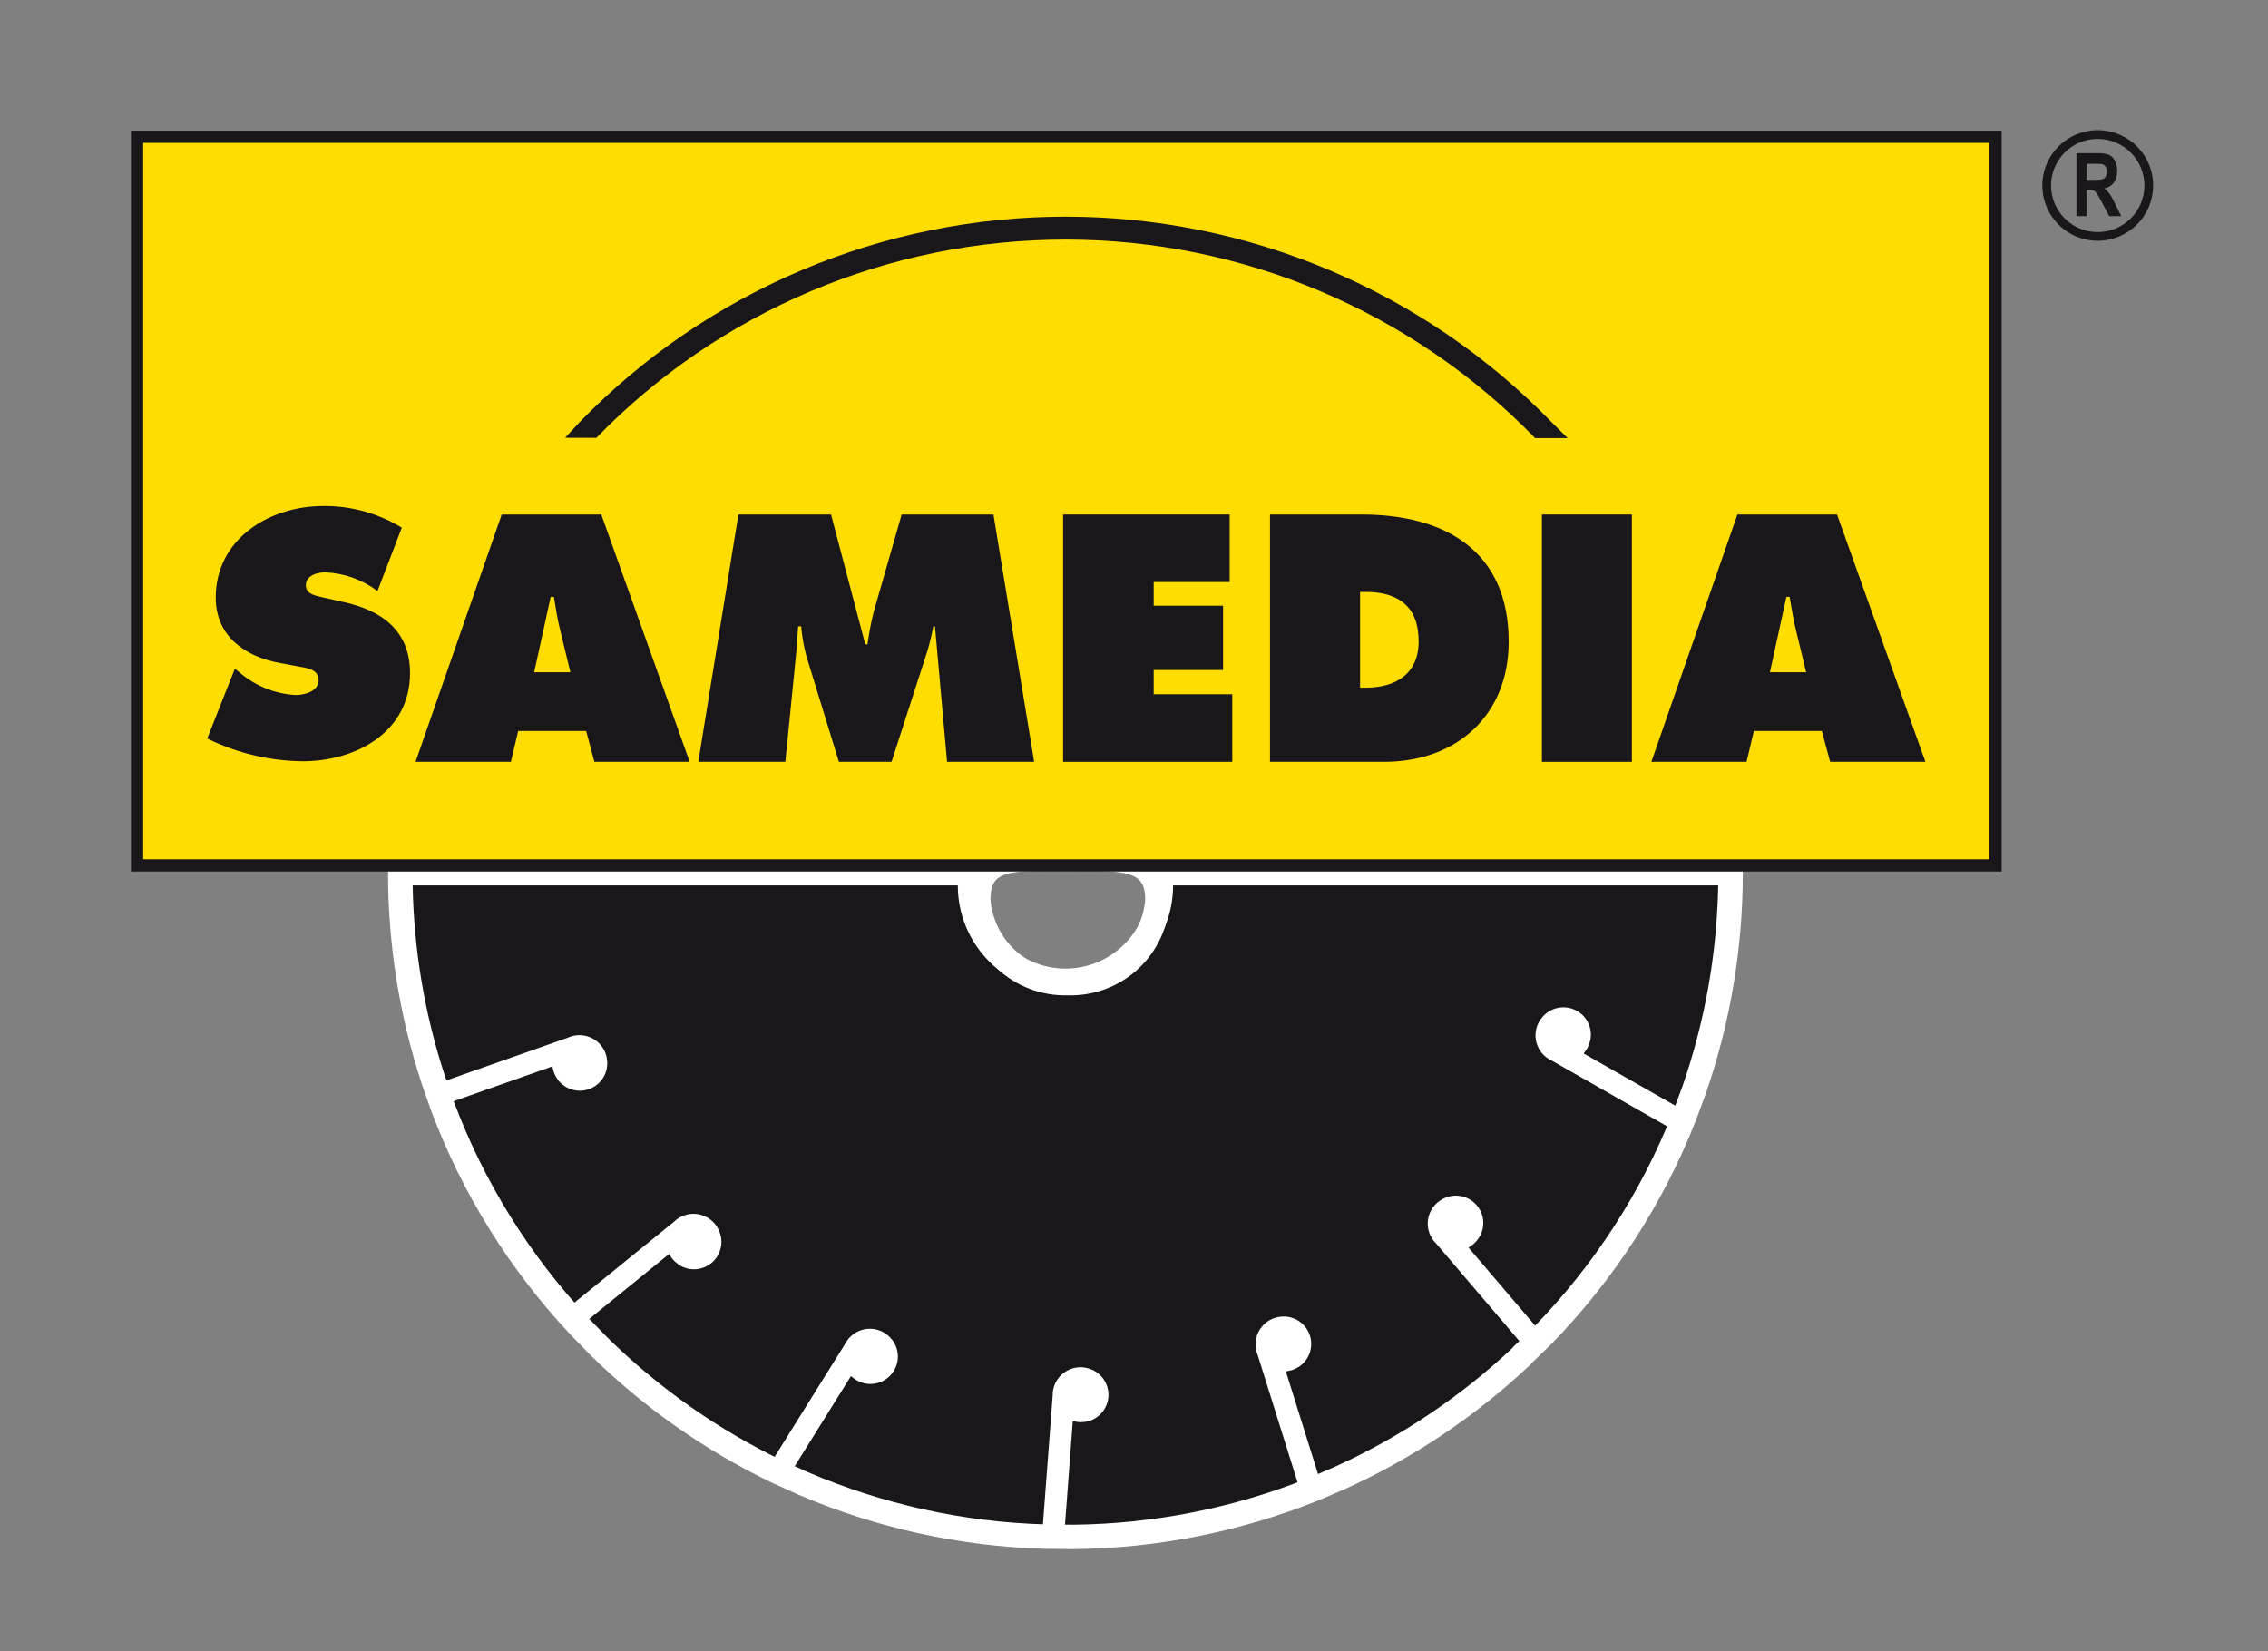 <svg width="250" height="182" viewBox="0 0 250 182" fill="none" xmlns="http://www.w3.org/2000/svg">
<rect x="0" y="0" width="250" height="182" fill="#808080" stroke="none"/>
<path d="M127.818 96.264C127.881 96.717 127.914 97.174 127.917 97.632C127.917 100.415 126.809 103.085 124.838 105.053C122.866 107.021 120.192 108.126 117.403 108.126C114.614 108.126 111.94 107.021 109.968 105.053C107.996 103.085 106.889 100.415 106.889 97.632C106.892 97.174 106.925 96.717 106.987 96.264H44.084C44.083 103.986 45.306 111.66 47.71 119L48.753 121.985C52.124 130.928 57.217 139.125 63.745 146.113L65.944 148.379C71.675 154.024 78.296 158.69 85.543 162.193L88.435 163.505C96.899 167.132 105.974 169.13 115.182 169.392L118.347 169.424C127.353 169.319 136.262 167.553 144.624 164.214L147.534 162.976C154.996 159.61 161.842 155.021 167.787 149.4L167.658 149.487L169.957 147.265C176.713 140.336 182.026 132.14 185.589 123.149L186.693 120.18C189.36 112.487 190.72 104.404 190.718 96.264H127.818ZM63.875 118.444C63.624 118.444 63.378 118.37 63.17 118.231C62.961 118.092 62.798 117.894 62.702 117.662C62.606 117.431 62.581 117.176 62.63 116.931C62.678 116.685 62.799 116.459 62.977 116.282C63.154 116.105 63.38 115.984 63.626 115.935C63.872 115.886 64.127 115.911 64.359 116.007C64.591 116.102 64.79 116.265 64.929 116.473C65.069 116.681 65.143 116.926 65.144 117.176C65.144 117.343 65.111 117.507 65.047 117.661C64.984 117.815 64.89 117.955 64.772 118.072C64.654 118.19 64.514 118.284 64.361 118.347C64.207 118.411 64.041 118.444 63.875 118.444ZM76.537 138.186C76.286 138.186 76.04 138.112 75.832 137.973C75.623 137.834 75.46 137.636 75.364 137.405C75.267 137.174 75.242 136.919 75.291 136.673C75.34 136.427 75.46 136.202 75.638 136.024C75.815 135.847 76.041 135.726 76.287 135.677C76.533 135.628 76.788 135.653 77.02 135.749C77.252 135.844 77.451 136.006 77.59 136.215C77.73 136.423 77.805 136.668 77.805 136.918C77.805 137.254 77.672 137.576 77.434 137.814C77.196 138.052 76.874 138.185 76.537 138.186ZM95.776 150.862C95.525 150.862 95.28 150.788 95.071 150.649C94.862 150.51 94.7 150.312 94.604 150.081C94.508 149.849 94.483 149.595 94.532 149.349C94.581 149.103 94.701 148.878 94.879 148.701C95.056 148.524 95.282 148.403 95.528 148.354C95.774 148.305 96.029 148.33 96.261 148.426C96.493 148.521 96.691 148.684 96.831 148.892C96.97 149.1 97.045 149.345 97.045 149.595C97.045 149.762 97.012 149.926 96.948 150.08C96.885 150.234 96.791 150.373 96.673 150.491C96.555 150.609 96.416 150.702 96.262 150.766C96.108 150.829 95.943 150.862 95.776 150.862ZM119.081 155.1C118.83 155.101 118.584 155.027 118.375 154.888C118.167 154.749 118.004 154.551 117.907 154.32C117.811 154.089 117.786 153.834 117.834 153.588C117.883 153.343 118.004 153.117 118.181 152.94C118.358 152.762 118.584 152.642 118.83 152.593C119.077 152.544 119.332 152.569 119.564 152.664C119.795 152.76 119.994 152.922 120.133 153.13C120.273 153.339 120.347 153.583 120.347 153.834C120.347 154 120.315 154.165 120.251 154.318C120.188 154.472 120.094 154.611 119.977 154.729C119.859 154.846 119.719 154.94 119.566 155.003C119.412 155.067 119.247 155.1 119.081 155.1ZM141.434 149.482C141.183 149.483 140.938 149.409 140.729 149.27C140.52 149.131 140.358 148.933 140.261 148.702C140.165 148.471 140.14 148.216 140.189 147.97C140.237 147.725 140.358 147.499 140.535 147.322C140.713 147.145 140.938 147.024 141.184 146.975C141.43 146.926 141.686 146.951 141.917 147.046C142.149 147.142 142.347 147.304 142.487 147.512C142.627 147.72 142.701 147.965 142.701 148.215C142.701 148.551 142.568 148.873 142.33 149.11C142.093 149.348 141.77 149.482 141.434 149.482ZM160.436 136.056C160.185 136.056 159.94 135.982 159.731 135.843C159.522 135.704 159.36 135.506 159.264 135.275C159.168 135.044 159.143 134.789 159.191 134.544C159.24 134.298 159.361 134.073 159.538 133.896C159.716 133.719 159.942 133.598 160.188 133.549C160.434 133.5 160.689 133.525 160.92 133.621C161.152 133.717 161.35 133.879 161.489 134.087C161.629 134.295 161.703 134.54 161.703 134.79C161.703 135.126 161.57 135.448 161.332 135.685C161.094 135.922 160.772 136.056 160.436 136.056ZM172.368 115.355C172.117 115.355 171.871 115.281 171.663 115.142C171.454 115.003 171.291 114.805 171.195 114.574C171.099 114.343 171.073 114.088 171.122 113.842C171.171 113.597 171.292 113.371 171.469 113.194C171.646 113.017 171.872 112.896 172.118 112.847C172.364 112.798 172.619 112.823 172.851 112.919C173.083 113.015 173.281 113.177 173.421 113.385C173.56 113.593 173.635 113.838 173.635 114.088C173.635 114.424 173.501 114.746 173.264 114.983C173.026 115.221 172.704 115.354 172.368 115.355Z" fill="#1A171B"/>
<path d="M118.389 170.769H118.373L115.208 170.737C105.822 170.476 96.57 168.441 87.942 164.74L85.025 163.418C77.633 159.851 70.88 155.094 65.037 149.337L62.816 147.048C56.153 139.933 50.958 131.576 47.53 122.457L46.477 119.442C44.024 111.959 42.775 104.135 42.775 96.262V94.916H108.565L108.366 96.436C108.202 97.676 108.295 98.937 108.639 100.141C108.982 101.344 109.57 102.464 110.365 103.431C111.16 104.399 112.146 105.193 113.261 105.765C114.376 106.336 115.597 106.674 116.848 106.756C118.099 106.838 119.353 106.662 120.534 106.241C121.714 105.819 122.795 105.16 123.71 104.305C124.625 103.45 125.354 102.416 125.853 101.268C126.351 100.12 126.608 98.882 126.608 97.631C126.605 97.23 126.575 96.83 126.521 96.433L126.326 94.916H192.108V96.262C192.11 104.552 190.725 112.784 188.009 120.619L186.894 123.616C183.274 132.787 177.858 141.145 170.965 148.203L168.738 150.355L168.755 150.377C162.702 156.103 155.73 160.776 148.13 164.202L145.194 165.452C136.67 168.861 127.586 170.664 118.404 170.769H118.389ZM45.487 97.609C45.619 104.736 46.814 111.805 49.033 118.581L50.067 121.54C53.367 130.311 58.364 138.348 64.773 145.193L66.954 147.441C72.573 152.975 79.065 157.548 86.17 160.98L89.034 162.276C97.333 165.835 106.233 167.793 115.263 168.044L118.385 168.076C127.22 167.973 135.96 166.24 144.164 162.963L147.046 161.736C154.31 158.459 160.978 153.999 166.776 148.538L166.76 148.519L169.059 146.296C175.685 139.507 180.892 131.47 184.375 122.653L185.47 119.71C187.933 112.595 189.258 105.136 189.397 97.609H129.307V97.631C129.307 100.771 128.057 103.783 125.832 106.003C123.607 108.224 120.59 109.472 117.443 109.472C114.297 109.472 111.279 108.224 109.054 106.003C106.83 103.783 105.58 100.771 105.58 97.631V97.609H45.487ZM119.121 156.445C118.603 156.446 118.097 156.293 117.667 156.006C117.236 155.719 116.9 155.311 116.702 154.834C116.503 154.357 116.451 153.831 116.552 153.324C116.653 152.817 116.902 152.352 117.268 151.986C117.634 151.621 118.1 151.372 118.608 151.271C119.116 151.17 119.642 151.221 120.12 151.419C120.599 151.616 121.008 151.951 121.296 152.381C121.583 152.81 121.737 153.316 121.737 153.832C121.736 154.525 121.461 155.189 120.97 155.678C120.48 156.168 119.815 156.444 119.121 156.445ZM119.121 153.752C119.1 153.752 119.079 153.761 119.064 153.776C119.048 153.791 119.039 153.811 119.039 153.832C119.039 153.92 119.202 153.922 119.202 153.832C119.202 153.811 119.193 153.791 119.178 153.776C119.163 153.761 119.143 153.753 119.121 153.752ZM95.817 152.207C95.299 152.207 94.793 152.054 94.362 151.767C93.931 151.48 93.596 151.072 93.397 150.595C93.199 150.118 93.147 149.592 93.248 149.085C93.348 148.578 93.598 148.113 93.964 147.747C94.33 147.381 94.796 147.132 95.304 147.031C95.812 146.93 96.338 146.982 96.817 147.179C97.295 147.377 97.704 147.712 97.992 148.141C98.28 148.571 98.434 149.076 98.434 149.593C98.433 150.286 98.157 150.95 97.667 151.44C97.176 151.93 96.511 152.206 95.817 152.207ZM95.817 149.514C95.795 149.514 95.775 149.522 95.76 149.537C95.745 149.552 95.736 149.572 95.736 149.593C95.736 149.682 95.898 149.682 95.898 149.593C95.897 149.572 95.889 149.552 95.873 149.537C95.858 149.522 95.838 149.514 95.817 149.514ZM141.474 150.827C140.956 150.828 140.45 150.674 140.02 150.387C139.589 150.1 139.254 149.693 139.056 149.215C138.857 148.738 138.805 148.213 138.906 147.706C139.007 147.199 139.256 146.734 139.622 146.368C139.988 146.003 140.455 145.754 140.962 145.653C141.47 145.552 141.996 145.604 142.474 145.801C142.953 145.999 143.362 146.333 143.649 146.763C143.937 147.192 144.091 147.697 144.091 148.214C144.09 148.907 143.814 149.571 143.324 150.061C142.833 150.551 142.168 150.826 141.474 150.827ZM141.474 148.134C141.453 148.134 141.432 148.142 141.417 148.157C141.402 148.172 141.393 148.193 141.393 148.214C141.392 148.303 141.554 148.304 141.554 148.214C141.554 148.203 141.552 148.193 141.548 148.183C141.544 148.174 141.538 148.165 141.531 148.157C141.523 148.15 141.514 148.144 141.505 148.14C141.495 148.136 141.485 148.134 141.474 148.134ZM76.577 139.531C76.059 139.531 75.553 139.378 75.122 139.091C74.692 138.804 74.356 138.396 74.158 137.918C73.96 137.441 73.908 136.916 74.008 136.409C74.109 135.902 74.359 135.436 74.725 135.071C75.091 134.705 75.557 134.456 76.065 134.355C76.573 134.254 77.099 134.306 77.578 134.503C78.056 134.701 78.465 135.036 78.753 135.465C79.041 135.895 79.194 136.4 79.195 136.917C79.194 137.61 78.918 138.274 78.427 138.764C77.937 139.254 77.271 139.53 76.577 139.531ZM76.577 136.838C76.556 136.838 76.535 136.846 76.52 136.861C76.505 136.875 76.496 136.896 76.496 136.917C76.496 137.007 76.657 137.007 76.658 136.917C76.658 136.906 76.656 136.896 76.651 136.886C76.647 136.877 76.641 136.868 76.634 136.86C76.626 136.853 76.617 136.847 76.608 136.844C76.598 136.84 76.587 136.838 76.577 136.838ZM160.476 137.4C159.959 137.4 159.453 137.247 159.022 136.96C158.592 136.673 158.256 136.266 158.058 135.788C157.86 135.311 157.808 134.786 157.909 134.279C158.01 133.772 158.259 133.307 158.625 132.941C158.991 132.576 159.457 132.327 159.965 132.226C160.473 132.125 160.999 132.177 161.477 132.375C161.955 132.573 162.364 132.907 162.652 133.337C162.939 133.766 163.093 134.272 163.093 134.788C163.092 135.481 162.816 136.144 162.325 136.634C161.835 137.124 161.17 137.399 160.476 137.4ZM160.476 134.707C160.455 134.707 160.434 134.716 160.419 134.731C160.404 134.746 160.395 134.767 160.395 134.788C160.395 134.877 160.556 134.878 160.557 134.788C160.557 134.767 160.548 134.746 160.533 134.731C160.518 134.716 160.498 134.707 160.476 134.707ZM63.916 119.788C63.398 119.788 62.892 119.635 62.461 119.348C62.03 119.061 61.695 118.653 61.496 118.176C61.298 117.698 61.246 117.173 61.347 116.666C61.448 116.159 61.697 115.693 62.063 115.328C62.429 114.962 62.896 114.713 63.404 114.612C63.911 114.511 64.438 114.563 64.916 114.761C65.395 114.958 65.804 115.293 66.091 115.722C66.379 116.152 66.533 116.657 66.533 117.174C66.533 117.867 66.257 118.531 65.766 119.021C65.275 119.512 64.61 119.787 63.916 119.788ZM63.916 117.095C63.894 117.095 63.874 117.103 63.859 117.118C63.844 117.133 63.835 117.153 63.835 117.174C63.835 117.265 63.996 117.265 63.996 117.174C63.995 117.153 63.987 117.133 63.972 117.118C63.957 117.103 63.937 117.095 63.916 117.095ZM172.408 116.7C171.891 116.7 171.384 116.547 170.954 116.26C170.523 115.973 170.188 115.565 169.989 115.088C169.791 114.61 169.739 114.085 169.84 113.578C169.941 113.071 170.19 112.606 170.556 112.24C170.922 111.875 171.388 111.626 171.896 111.525C172.404 111.424 172.93 111.476 173.408 111.673C173.887 111.871 174.296 112.206 174.583 112.635C174.871 113.065 175.025 113.57 175.025 114.087C175.024 114.779 174.748 115.443 174.257 115.933C173.767 116.422 173.102 116.698 172.408 116.7ZM172.408 114.007C172.398 114.007 172.387 114.008 172.377 114.012C172.367 114.016 172.358 114.022 172.351 114.03C172.343 114.037 172.337 114.046 172.333 114.056C172.329 114.066 172.326 114.076 172.327 114.087C172.327 114.175 172.486 114.179 172.486 114.087C172.487 114.066 172.479 114.046 172.464 114.031C172.449 114.016 172.429 114.007 172.408 114.007Z" fill="white"/>
<path d="M117.708 109.717C114.823 109.801 112.022 108.741 109.918 106.769C107.814 104.797 106.579 102.073 106.482 99.194C106.482 93.331 111.628 93.331 114.702 93.331C115.148 93.331 115.608 93.336 116.08 93.34C117.051 93.35 118.094 93.35 119.076 93.34C119.553 93.336 120.021 93.331 120.475 93.331C123.639 93.331 128.935 93.331 128.935 99.194C128.838 102.073 127.603 104.797 125.499 106.769C123.395 108.741 120.593 109.801 117.708 109.717ZM114.702 96.024C110.213 96.024 109.181 96.616 109.181 99.194C109.359 101.328 110.335 103.318 111.914 104.769C113.494 106.219 115.562 107.024 117.708 107.024C119.855 107.024 121.923 106.219 123.502 104.769C125.082 103.318 126.057 101.328 126.236 99.194C126.236 96.647 125.105 96.024 120.475 96.024C120.03 96.024 119.571 96.029 119.103 96.033C118.103 96.043 117.042 96.043 116.052 96.033C115.59 96.029 115.139 96.024 114.702 96.024Z" fill="white"/>
<path d="M97.775 149.579C97.784 149.958 97.678 150.332 97.473 150.651C97.268 150.971 96.972 151.222 96.623 151.373C96.274 151.524 95.888 151.568 95.514 151.499C95.14 151.43 94.796 151.251 94.524 150.986C94.252 150.72 94.066 150.38 93.988 150.008C93.911 149.637 93.947 149.251 94.09 148.899C94.234 148.548 94.479 148.247 94.795 148.035C95.11 147.824 95.482 147.711 95.862 147.711C96.364 147.705 96.847 147.899 97.206 148.25C97.565 148.6 97.769 149.078 97.775 149.579Z" fill="white"/>
<path d="M121.078 153.817C121.086 154.196 120.981 154.57 120.776 154.889C120.571 155.209 120.275 155.46 119.926 155.611C119.577 155.762 119.191 155.806 118.817 155.737C118.443 155.668 118.099 155.489 117.827 155.224C117.555 154.958 117.369 154.618 117.291 154.246C117.214 153.875 117.25 153.489 117.393 153.137C117.537 152.786 117.782 152.485 118.098 152.273C118.413 152.062 118.785 151.949 119.165 151.949C119.667 151.943 120.15 152.137 120.509 152.487C120.868 152.838 121.072 153.316 121.078 153.817Z" fill="white"/>
<path d="M162.433 134.773C162.442 135.152 162.337 135.525 162.131 135.845C161.926 136.165 161.63 136.416 161.282 136.567C160.933 136.718 160.547 136.762 160.173 136.693C159.799 136.624 159.454 136.446 159.182 136.18C158.91 135.915 158.723 135.575 158.646 135.203C158.569 134.831 158.604 134.445 158.748 134.094C158.891 133.742 159.136 133.441 159.452 133.229C159.767 133.018 160.139 132.904 160.519 132.904C161.021 132.899 161.505 133.093 161.864 133.443C162.223 133.793 162.428 134.272 162.433 134.773Z" fill="white"/>
<path d="M174.365 114.071C174.374 114.451 174.268 114.824 174.063 115.144C173.858 115.463 173.562 115.714 173.213 115.865C172.864 116.016 172.478 116.06 172.104 115.991C171.731 115.922 171.386 115.744 171.114 115.478C170.842 115.213 170.656 114.873 170.578 114.501C170.501 114.129 170.537 113.743 170.68 113.392C170.824 113.04 171.069 112.74 171.385 112.528C171.7 112.316 172.072 112.203 172.452 112.203C172.954 112.198 173.438 112.391 173.796 112.742C174.155 113.092 174.36 113.57 174.365 114.071Z" fill="white"/>
<path d="M63.354 114.617L47.907 120.04L48.403 121.447L63.85 116.023L63.354 114.617Z" fill="white"/>
<path d="M75.114 134.761L62.607 144.706L63.471 145.789L75.978 135.844L75.114 134.761Z" fill="white"/>
<path d="M93.867 147.878L85.305 161.809L86.488 162.534L95.05 148.602L93.867 147.878Z" fill="white"/>
<path d="M116.592 153.639L115.399 169.464L116.859 169.574L118.052 153.749L116.592 153.639Z" fill="white"/>
<path d="M140.369 148.14L138.915 148.6L143.861 164.181L145.315 163.721L140.369 148.14Z" fill="white"/>
<path d="M159.568 135.329L158.392 136.329L169.013 148.768L170.189 147.768L159.568 135.329Z" fill="white"/>
<path d="M171.674 114.958L170.95 116.242L185.219 124.258L185.943 122.973L171.674 114.958Z" fill="white"/>
<path d="M66.922 116.881C66.876 116.393 66.713 115.923 66.446 115.511C66.18 115.1 65.819 114.758 65.393 114.514C64.966 114.271 64.488 114.133 63.997 114.112C63.507 114.092 63.019 114.189 62.573 114.396L48.08 119.499L48.996 121.745L60.878 117.559L60.918 117.676C60.99 118.122 61.162 118.546 61.421 118.916C61.455 118.978 61.494 119.036 61.538 119.091C61.929 119.582 62.464 119.94 63.068 120.115C63.672 120.29 64.316 120.272 64.909 120.065C65.503 119.858 66.018 119.472 66.382 118.96C66.746 118.448 66.941 117.836 66.941 117.208C66.941 117.099 66.935 116.989 66.922 116.881Z" fill="white"/>
<path d="M79.211 135.567C78.888 134.874 78.317 134.328 77.61 134.036C76.904 133.743 76.113 133.726 75.394 133.988C74.975 134.139 74.594 134.379 74.277 134.692L62.357 144.376L63.979 146.182L73.749 138.241C73.772 138.268 73.8 138.303 73.828 138.338C74.046 138.733 74.351 139.074 74.72 139.335C74.772 139.382 74.829 139.424 74.889 139.46C75.447 139.809 76.103 139.966 76.759 139.909C77.415 139.852 78.034 139.582 78.523 139.142C79.011 138.702 79.343 138.115 79.467 137.47C79.591 136.824 79.501 136.156 79.211 135.567Z" fill="white"/>
<path d="M98.088 147.406C97.746 147.054 97.324 146.789 96.859 146.634C96.393 146.478 95.897 146.436 95.412 146.512C94.927 146.587 94.467 146.778 94.071 147.068C93.675 147.358 93.354 147.738 93.136 148.177L85.012 161.199L87.133 162.381L93.792 151.705C93.822 151.723 93.86 151.747 93.897 151.771C94.232 152.075 94.632 152.298 95.066 152.425C95.13 152.452 95.197 152.473 95.266 152.488C95.879 152.628 96.521 152.574 97.102 152.334C97.683 152.094 98.175 151.679 98.509 151.147C98.844 150.615 99.004 149.993 98.967 149.366C98.931 148.739 98.7 148.139 98.307 147.649C98.238 147.564 98.165 147.483 98.088 147.406Z" fill="white"/>
<path d="M120.063 150.874C119.597 150.72 119.101 150.68 118.616 150.758C118.131 150.835 117.672 151.028 117.277 151.319C116.882 151.61 116.563 151.992 116.347 152.432C116.13 152.872 116.023 153.357 116.034 153.847L114.879 169.144L117.308 169.211L118.252 156.671C118.287 156.674 118.333 156.677 118.376 156.681C118.814 156.795 119.272 156.808 119.716 156.72C119.786 156.715 119.855 156.702 119.923 156.683C120.531 156.524 121.075 156.18 121.479 155.698C121.882 155.216 122.126 154.621 122.175 153.995C122.224 153.369 122.077 152.743 121.754 152.205C121.431 151.666 120.948 151.241 120.371 150.988C120.271 150.945 120.168 150.907 120.063 150.874Z" fill="white"/>
<path d="M141.282 145.136C140.791 145.165 140.316 145.312 139.894 145.562C139.472 145.813 139.117 146.161 138.858 146.577C138.599 146.994 138.443 147.466 138.405 147.954C138.366 148.443 138.446 148.933 138.637 149.385L143.223 164.026L145.505 163.193L141.744 151.191C141.777 151.18 141.821 151.167 141.862 151.154C142.311 151.099 142.741 150.942 143.122 150.697C143.184 150.666 143.244 150.629 143.3 150.587C143.806 150.215 144.184 149.695 144.381 149.098C144.578 148.502 144.584 147.859 144.399 147.259C144.213 146.659 143.845 146.131 143.345 145.75C142.846 145.368 142.239 145.151 141.61 145.129C141.501 145.125 141.391 145.128 141.282 145.136Z" fill="white"/>
<path d="M159.078 132.146C158.639 132.364 158.258 132.684 157.969 133.08C157.679 133.475 157.488 133.935 157.413 134.419C157.338 134.903 157.381 135.398 157.537 135.863C157.693 136.327 157.959 136.748 158.312 137.088L168.276 148.768L170.049 147.109L161.879 137.535C161.905 137.512 161.941 137.484 161.974 137.456C162.366 137.229 162.7 136.917 162.953 136.542C162.999 136.49 163.039 136.432 163.074 136.371C163.412 135.807 163.557 135.148 163.486 134.494C163.414 133.84 163.131 133.227 162.679 132.749C162.226 132.271 161.63 131.953 160.98 131.844C160.33 131.735 159.662 131.841 159.078 132.146Z" fill="white"/>
<path d="M170.107 112.018C169.768 112.372 169.519 112.803 169.382 113.273C169.244 113.743 169.221 114.24 169.315 114.721C169.41 115.201 169.618 115.653 169.923 116.037C170.228 116.42 170.621 116.726 171.069 116.927L184.416 124.531L185.519 122.37L174.575 116.137C174.592 116.107 174.616 116.068 174.638 116.03C174.929 115.685 175.137 115.277 175.248 114.839C175.273 114.774 175.291 114.707 175.303 114.638C175.429 113.992 175.34 113.324 175.051 112.733C174.761 112.143 174.286 111.663 173.698 111.366C173.11 111.07 172.441 110.973 171.793 111.091C171.144 111.208 170.553 111.534 170.107 112.018Z" fill="white"/>
<path d="M219.967 15.081H15.111V95.403H219.967V15.081Z" fill="#FFDD00"/>
<path d="M56.314 83.982H45.805L55.303 56.717H66.281L76.024 83.982H65.52L64.612 80.58H57.119L56.314 83.982ZM62.871 74.104L61.708 69.297C61.425 68.143 61.238 66.949 61.057 65.791H60.702L58.883 74.104H62.871Z" fill="#1A171B"/>
<path d="M81.395 56.717H91.606L95.378 71.03H95.625C95.786 69.815 96.016 68.609 96.316 67.42L99.389 56.717H109.51L113.996 83.982H104.396L103.061 69.049H102.879C102.709 69.963 102.492 70.867 102.228 71.758L98.277 83.982H92.471L88.921 72.444C88.611 71.334 88.408 70.197 88.315 69.049H87.975C87.906 70.135 87.843 71.254 87.728 72.336L86.566 83.982H76.973L81.395 56.717Z" fill="#1A171B"/>
<path d="M117.183 56.717H135.543V64.161H127.17V66.77H134.82V73.859H127.17V76.53H135.833V83.982H117.183V56.717Z" fill="#1A171B"/>
<path d="M139.99 56.717H150.102C159.275 56.717 166.304 60.726 166.304 70.747C166.304 78.835 160.571 83.982 152.57 83.982H139.99V56.717ZM149.92 75.808H150.542C153.837 75.808 156.377 74.287 156.377 70.703C156.377 66.878 154.161 65.251 150.542 65.251H149.92V75.808Z" fill="#1A171B"/>
<path d="M179.882 56.717H169.963V83.982H179.882V56.717Z" fill="#1A171B"/>
<path d="M192.524 83.982H182.029L191.512 56.717H202.496L212.237 83.982H201.735L200.824 80.58H193.326L192.524 83.982ZM199.09 74.104L197.93 69.297C197.651 68.143 197.466 66.949 197.271 65.791H196.916L195.1 74.104H199.09Z" fill="#1A171B"/>
<path d="M169.214 48.293C162.499 41.372 154.46 35.869 145.573 32.11C136.685 28.35 127.132 26.412 117.48 26.409C107.827 26.406 98.273 28.34 89.383 32.094C80.494 35.848 72.451 41.347 65.733 48.264L62.293 48.256L63.917 46.507C70.871 39.348 79.197 33.656 88.398 29.771C97.599 25.885 107.489 23.884 117.48 23.886C127.471 23.889 137.359 25.895 146.558 29.786C155.758 33.677 164.08 39.373 171.031 46.535L172.8 48.293H169.214Z" fill="#1A171B"/>
<path d="M25.885 73.718L26.395 74.12C28.126 75.61 30.301 76.487 32.583 76.617C33.56 76.617 35.115 76.221 35.115 74.983C35.115 73.753 33.816 73.65 32.909 73.472L30.921 73.102C27.04 72.416 23.779 70.146 23.779 65.88C23.779 59.4 29.687 55.781 35.635 55.781C38.688 55.751 41.687 56.579 44.291 58.17L41.611 65.152C39.944 63.898 37.933 63.179 35.847 63.092C34.971 63.092 33.713 63.425 33.713 64.541C33.713 65.544 34.937 65.692 35.699 65.88L37.939 66.382C42.147 67.321 45.198 69.572 45.198 74.189C45.198 80.698 39.25 83.92 33.35 83.92C29.703 83.878 26.112 83.021 22.84 81.413L25.885 73.718Z" fill="#1A171B"/>
<path d="M220.641 96.076H14.435V14.407H220.641V96.076ZM15.784 94.729H219.292V15.754H15.784V94.729Z" fill="#1A171B"/>
<path d="M231.233 26.546C230.025 26.546 228.844 26.189 227.839 25.518C226.834 24.848 226.051 23.896 225.588 22.782C225.126 21.668 225.005 20.441 225.241 19.258C225.476 18.076 226.058 16.989 226.913 16.136C227.767 15.283 228.856 14.702 230.041 14.467C231.226 14.232 232.455 14.352 233.571 14.814C234.687 15.275 235.642 16.057 236.313 17.06C236.985 18.062 237.343 19.241 237.343 20.448C237.341 22.064 236.697 23.614 235.552 24.758C234.406 25.901 232.853 26.544 231.233 26.546ZM231.233 15.312C230.216 15.312 229.221 15.614 228.375 16.178C227.529 16.742 226.869 17.544 226.48 18.483C226.09 19.421 225.988 20.453 226.187 21.45C226.385 22.446 226.875 23.361 227.595 24.079C228.315 24.797 229.231 25.286 230.229 25.485C231.228 25.683 232.262 25.581 233.202 25.192C234.142 24.803 234.946 24.145 235.511 23.301C236.077 22.456 236.378 21.463 236.378 20.448C236.377 19.086 235.834 17.781 234.87 16.818C233.905 15.856 232.597 15.314 231.233 15.312Z" fill="#1A171B"/>
<path d="M228.889 23.828V16.89H231.221C231.655 16.865 232.09 16.928 232.499 17.077C232.782 17.219 233.008 17.453 233.138 17.742C233.303 18.082 233.385 18.457 233.378 18.835C233.396 19.292 233.269 19.744 233.015 20.124C232.886 20.298 232.723 20.444 232.537 20.554C232.35 20.664 232.144 20.736 231.929 20.766C232.155 20.929 232.355 21.125 232.522 21.348C232.763 21.706 232.973 22.082 233.153 22.474L233.823 23.828H232.498L231.696 22.317C231.522 21.966 231.327 21.626 231.112 21.298C231.028 21.175 230.913 21.075 230.779 21.009C230.6 20.947 230.411 20.921 230.222 20.931H229.998V23.828H228.889ZM229.998 19.824H230.817C231.151 19.845 231.487 19.816 231.813 19.739C231.948 19.68 232.057 19.576 232.123 19.445C232.204 19.284 232.242 19.105 232.235 18.924C232.245 18.725 232.193 18.528 232.088 18.359C232.04 18.289 231.978 18.228 231.906 18.182C231.835 18.135 231.755 18.103 231.671 18.087C231.402 18.064 231.131 18.056 230.862 18.063H229.998V19.824Z" fill="#1A171B"/>
</svg>
